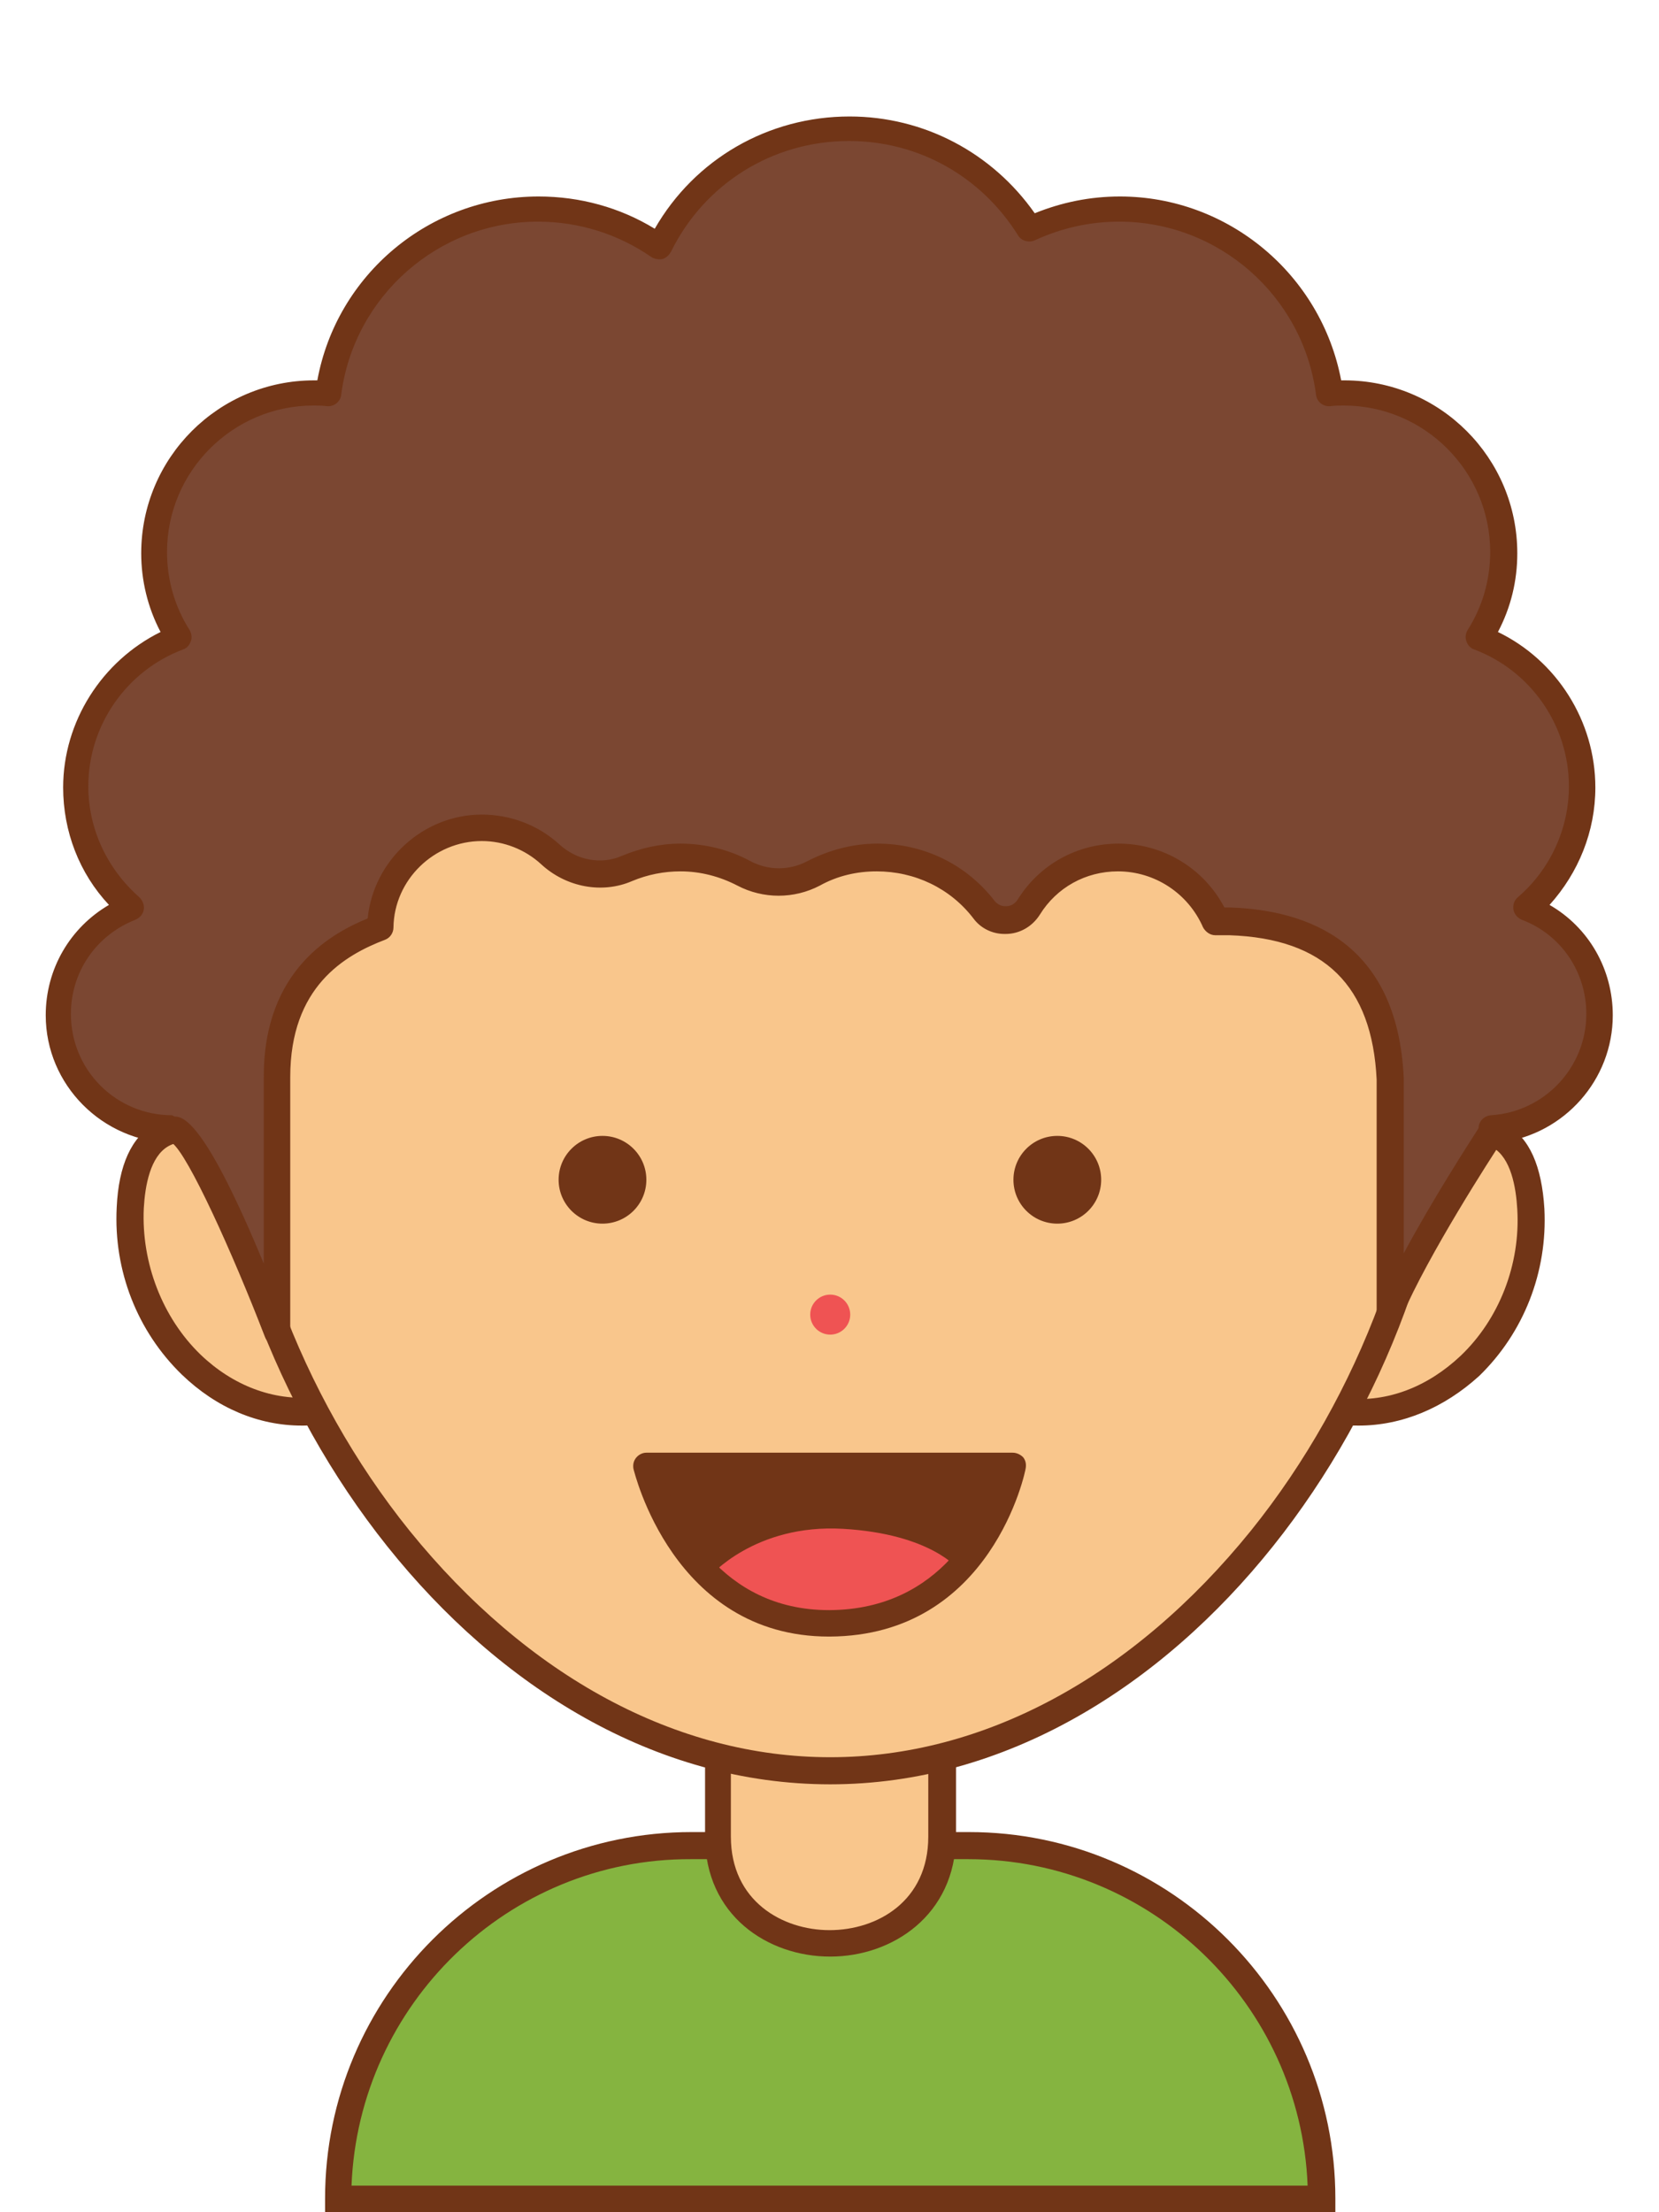 <?xml version="1.0" encoding="UTF-8" standalone="no"?>
<svg
   xmlns:dc="http://purl.org/dc/elements/1.1/"
   xmlns:cc="http://creativecommons.org/ns#"
   xmlns:rdf="http://www.w3.org/1999/02/22-rdf-syntax-ns#"
   xmlns:svg="http://www.w3.org/2000/svg"
   xmlns="http://www.w3.org/2000/svg"
   xmlns:xlink="http://www.w3.org/1999/xlink"
   xmlns:sodipodi="http://sodipodi.sourceforge.net/DTD/sodipodi-0.dtd"
   xmlns:inkscape="http://www.inkscape.org/namespaces/inkscape"
   inkscape:version="1.0beta1 (32d4812, 2019-09-19)"
   id="svg1408"
   version="1.1"
   viewBox="0 0 238.125 317.5"
   height="1200"
   width="900">
  <defs
     id="defs1402">
    <clipPath
       id="SVGID_2_">
      <use
         xlink:href="#SVGID_1_"
         overflow="visible"
         id="use1978"
         x="0"
         y="0"
         width="100%"
         height="100%" />
    </clipPath>
    <circle
       id="SVGID_1_"
       cx="231.7"
       cy="310.3"
       r="136.5" />
    <clipPath
       id="SVGID_4_">
      <use
         height="100%"
         width="100%"
         y="0"
         x="0"
         id="use2092"
         overflow="visible"
         xlink:href="#SVGID_3_" />
    </clipPath>
    <circle
       r="136.5"
       cy="310.3"
       cx="543.9"
       id="SVGID_3_" />
    <clipPath
       id="SVGID_6_">
      <use
         height="100%"
         width="100%"
         y="0"
         x="0"
         id="use2158"
         overflow="visible"
         xlink:href="#SVGID_5_" />
    </clipPath>
    <circle
       r="136.5"
       cy="310.3"
       cx="856.1"
       id="SVGID_5_" />
    <clipPath
       id="SVGID_8_">
      <use
         height="100%"
         width="100%"
         y="0"
         x="0"
         id="use2256"
         overflow="visible"
         xlink:href="#SVGID_7_" />
    </clipPath>
    <circle
       r="136.5"
       cy="310.3"
       cx="1168.3"
       id="SVGID_7_" />
    <clipPath
       id="SVGID_10_">
      <use
         height="100%"
         width="100%"
         y="0"
         x="0"
         id="use2342"
         overflow="visible"
         xlink:href="#SVGID_9_" />
    </clipPath>
    <circle
       r="136.5"
       cy="669.7"
       cx="231.7"
       id="SVGID_9_" />
    <clipPath
       id="SVGID_12_">
      <use
         height="100%"
         width="100%"
         y="0"
         x="0"
         id="use2418"
         overflow="visible"
         xlink:href="#SVGID_11_" />
    </clipPath>
    <circle
       r="136.5"
       cy="669.7"
       cx="543.9"
       id="SVGID_11_" />
    <clipPath
       id="SVGID_14_">
      <use
         height="100%"
         width="100%"
         y="0"
         x="0"
         id="use2556"
         overflow="visible"
         xlink:href="#SVGID_13_" />
    </clipPath>
    <circle
       r="136.5"
       cy="669.7"
       cx="856.1"
       id="SVGID_13_" />
    <clipPath
       id="SVGID_16_">
      <use
         height="100%"
         width="100%"
         y="0"
         x="0"
         id="use2684"
         overflow="visible"
         xlink:href="#SVGID_15_" />
    </clipPath>
    <circle
       r="136.5"
       cy="669.7"
       cx="1168.3"
       id="SVGID_15_" />
  </defs>
  <sodipodi:namedview
     inkscape:window-maximized="0"
     inkscape:window-y="134"
     inkscape:window-x="20"
     inkscape:window-height="907"
     inkscape:window-width="1600"
     units="px"
     showgrid="false"
     inkscape:document-rotation="0"
     inkscape:current-layer="layer1"
     inkscape:document-units="mm"
     inkscape:cy="560"
     inkscape:cx="400"
     inkscape:zoom="0.35"
     inkscape:pageshadow="2"
     inkscape:pageopacity="0.0"
     borderopacity="1.0"
     bordercolor="#666666"
     pagecolor="#ffffff"
     id="base" />
  <g
     id="layer1"
     inkscape:groupmode="layer"
     inkscape:label="Layer 1">
    <g
       transform="matrix(0.926,0,0,0.926,-665.434,-97.644)"
       id="g10431">
      <g
         id="XMLID_791_">
        <path
           inkscape:connector-curvature="0"
           d="m 752.8,281.8 c 0,0 -13.1,-6.8 -14,10.9 -0.9,17.8 13.1,32.9 28.7,31.5"
           fill="#F9C68C"
           id="XMLID_1265_" />
      </g>
      <g
         id="XMLID_790_">
        <path
           inkscape:connector-curvature="0"
           d="m 765.4,326.4 c -6.7,0 -13.2,-2.7 -18.6,-7.9 -6.9,-6.7 -10.6,-16.1 -10.1,-25.9 0.3,-6.6 2.3,-10.9 5.9,-13 5,-2.8 10.9,0.2 11.2,0.3 l -1.9,3.6 c 0,0 -4.2,-2.1 -7.2,-0.4 -2.8,1.6 -3.6,6.1 -3.8,9.6 -0.4,8.5 2.9,17 8.8,22.7 5,4.8 11.3,7.2 17.6,6.6 l 0.4,4.1 c -0.8,0.3 -1.6,0.3 -2.3,0.3 z"
           fill="#713517"
           id="XMLID_1180_" />
      </g>
      <g
         id="XMLID_787_">
        <path
           inkscape:connector-curvature="0"
           d="M 923.5,446.2 H 771 v 0 c 0,-30.2 24.5,-54.7 54.7,-54.7 h 43 c 30.3,0 54.8,24.5 54.8,54.7 z"
           fill="#85B440"
           id="XMLID_1165_" />
      </g>
      <g
         id="XMLID_786_">
        <path
           inkscape:connector-curvature="0"
           d="M 925.5,448.3 H 769 v -2.1 c 0,-31.3 25.5,-56.8 56.8,-56.8 h 43 c 31.3,0 56.8,25.5 56.8,56.8 v 2.1 z M 773.1,444.2 H 921.3 C 920.2,416.1 897,393.6 868.7,393.6 h -43 c -28.3,-0.1 -51.5,22.5 -52.6,50.6 z"
           fill="#713517"
           id="XMLID_1176_" />
      </g>
      <g
         id="XMLID_785_">
        <path
           inkscape:connector-curvature="0"
           d="m 864.7,390.1 v -23.6 h -34.8 v 23.6 c 0,22.1 34.8,22.1 34.8,0 z"
           fill="#F9C68C"
           id="XMLID_1264_" />
      </g>
      <g
         id="XMLID_784_">
        <path
           inkscape:connector-curvature="0"
           d="m 847.3,408.7 c -9.7,0 -19.4,-6.4 -19.4,-18.6 v -25.7 h 38.9 v 25.7 c -0.1,12.2 -9.9,18.6 -19.5,18.6 z m -15.4,-40.2 v 21.6 c 0,10 8,14.5 15.3,14.5 7.4,0 15.3,-4.5 15.3,-14.5 v -21.6 z"
           fill="#713517"
           id="XMLID_1173_" />
      </g>
      <g
         id="XMLID_783_">
        <path
           inkscape:connector-curvature="0"
           d="m 941.7,281.8 c 0,0 13.1,-6.8 14,10.9 0.9,17.8 -13.1,32.9 -28.7,31.5"
           fill="#F9C68C"
           id="XMLID_1263_" />
      </g>
      <g
         id="XMLID_782_">
        <path
           inkscape:connector-curvature="0"
           d="m 941.7,269 c 0,52.1 -42.3,110.9 -94.5,110.9 -52.2,0 -94.5,-58.7 -94.5,-110.9 0,-52.2 42.3,-77.9 94.5,-77.9 52.2,0 94.5,25.8 94.5,77.9 z"
           fill="#F9C68C"
           id="XMLID_1262_" />
      </g>
      <g
         id="XMLID_781_">
        <path
           inkscape:connector-curvature="0"
           d="m 847.3,382 c -54.4,0 -96.5,-60.7 -96.5,-112.9 0,-25.2 9.8,-46 28.5,-60.1 17.1,-13 40.6,-19.8 68,-19.8 27.4,0 50.9,6.9 68,19.8 18.6,14.1 28.5,34.9 28.5,60.1 0,52.2 -42.2,112.9 -96.5,112.9 z m 0,-188.8 c -44.7,0 -92.4,19.9 -92.4,75.8 0,25 10.2,52.6 27.2,73.7 18.3,22.6 41.4,35.1 65.2,35.1 23.8,0 46.9,-12.5 65.2,-35.1 17,-21.1 27.2,-48.7 27.2,-73.7 0,-55.9 -47.8,-75.8 -92.4,-75.8 z"
           fill="#713517"
           id="XMLID_1170_" />
      </g>
      <g
         id="XMLID_780_">
        <path
           inkscape:connector-curvature="0"
           d="m 929.2,326.4 c -0.7,0 -1.5,0 -2.2,-0.1 l 0.4,-4.1 c 6.3,0.6 12.5,-1.8 17.6,-6.6 6,-5.7 9.3,-14.2 8.8,-22.7 -0.2,-3.5 -1,-8 -3.8,-9.6 -3,-1.7 -7.2,0.4 -7.2,0.4 l -1.9,-3.6 c 0.2,-0.1 6.2,-3.2 11.2,-0.3 3.6,2 5.5,6.4 5.9,13 0.5,9.8 -3.2,19.2 -10.1,25.9 -5.5,5 -12,7.7 -18.7,7.7 z"
           fill="#713517"
           id="XMLID_1169_" />
      </g>
      <g
         id="XMLID_767_">
        <g
           id="XMLID_775_">
          <circle
             r="6.8"
             cy="288.3"
             cx="812"
             fill="#713517"
             id="XMLID_1261_" />
        </g>
        <g
           id="XMLID_773_">
          <circle
             r="6.8"
             cy="288.3"
             cx="882.5"
             fill="#713517"
             id="XMLID_1260_" />
        </g>
      </g>
      <g
         id="XMLID_764_">
        <g
           id="XMLID_766_">
          <path
             inkscape:connector-curvature="0"
             d="m 818.9,332.7 h 56.8 c 0,0 -4.6,24.3 -28.4,24.4 -23,0.1 -28.4,-24.4 -28.4,-24.4 z"
             fill="#713517"
             id="XMLID_1259_" />
        </g>
        <g
           id="XMLID_765_">
          <path
             inkscape:connector-curvature="0"
             d="m 828.6,349.8 c 0,0 7,-8.2 20.7,-7.4 13.7,0.8 17.9,6.3 17.9,6.3 0,0 -4.3,9.2 -18.3,8.3 -13.8,-0.9 -20.3,-7.2 -20.3,-7.2 z"
             fill="#EF5353"
             id="XMLID_1258_" />
        </g>
      </g>
      <g
         id="XMLID_763_">
        <path
           inkscape:connector-curvature="0"
           d="m 847.1,359.1 c -24.2,0 -30.2,-25.7 -30.3,-26 -0.1,-0.6 0,-1.2 0.4,-1.7 0.4,-0.5 1,-0.8 1.6,-0.8 h 56.8 c 0.6,0 1.2,0.3 1.6,0.7 0.4,0.5 0.5,1.1 0.4,1.7 0,0.3 -5.2,26 -30.4,26.1 0,0 0,0 -0.1,0 z m -25.5,-24.4 c 2,5.9 8.6,20.3 25.5,20.3 0,0 0.1,0 0.1,0 17.5,-0.1 23.9,-14.4 25.7,-20.3 z"
           fill="#713517"
           id="XMLID_1166_" />
      </g>
      <g
         id="XMLID_758_">
        <circle
           r="3.1"
           cy="309.2"
           cx="847.3"
           fill="#EF5353"
           id="XMLID_1257_" />
      </g>
      <g
         id="XMLID_615_">
        <path
           inkscape:connector-curvature="0"
           d="m 955.4,246.2 c 5.3,-4.5 8.6,-11.2 8.6,-18.7 0,-10.6 -6.6,-19.6 -16,-23.1 2.4,-3.8 3.8,-8.3 3.8,-13.2 0,-13.7 -11.1,-24.7 -24.7,-24.7 -0.8,0 -1.5,0 -2.3,0.1 C 922.7,150.5 909,138 892.3,138 c -5,0 -9.8,1.1 -14,3.1 -5.8,-9.3 -16.1,-15.5 -27.9,-15.5 -12.9,0 -24.1,7.5 -29.4,18.3 -5.3,-3.7 -11.8,-5.9 -18.8,-5.9 -16.7,0 -30.5,12.5 -32.5,28.6 -0.7,-0.1 -1.5,-0.1 -2.3,-0.1 -13.7,0 -24.7,11.1 -24.7,24.7 0,4.9 1.4,9.4 3.8,13.2 -9.3,3.5 -16,12.5 -16,23.1 0,7.5 3.3,14.2 8.6,18.7 -6.6,2.6 -11.3,9 -11.3,16.6 0,9.8 8,17.8 17.8,17.8 3.8,-0.3 16,31.5 16,31.5 v -39.5 c -0.1,-15.5 9.5,-20.7 16,-23.2 0.2,-8.6 7.2,-15.5 15.8,-15.5 4.1,0 7.8,1.6 10.6,4.1 3.2,3 7.8,3.9 11.9,2.2 2.5,-1.1 5.3,-1.7 8.3,-1.7 3.5,0 6.9,0.9 9.8,2.4 3.4,1.8 7.4,1.8 10.8,0 2.9,-1.5 6.3,-2.4 9.8,-2.4 6.7,0 12.7,3.2 16.6,8.1 0.8,1 2,1.6 3.2,1.6 h 0.2 c 1.5,0 2.8,-0.8 3.6,-2 2.9,-4.6 8,-7.7 13.9,-7.7 6.7,0 12.5,4.1 15.1,9.9 h 2.2 c 22.3,0.7 24.5,16.6 24.8,24.4 0,0.2 0,35.9 0,35.9 4.5,-10.6 15.7,-27.6 15.7,-27.6 v -0.6 c 9.3,-0.5 16.8,-8.3 16.8,-17.7 0,-7.6 -4.7,-14 -11.3,-16.6 z"
           fill="#7B4732"
           id="XMLID_1138_" />
      </g>
      <g
         id="XMLID_618_">
        <path
           inkscape:connector-curvature="0"
           d="m 761.6,314 c -0.8,0 -1.6,-0.5 -1.9,-1.3 -5.1,-13.2 -11.9,-28.2 -14.4,-30.1 -10.8,-0.2 -19.6,-9 -19.6,-19.8 0,-7.2 3.8,-13.6 9.8,-17.1 -4.6,-4.9 -7.1,-11.4 -7.1,-18.2 0,-10.2 6,-19.6 15.1,-24.1 -2,-3.8 -3,-8 -3,-12.2 0,-14.8 12,-26.8 26.8,-26.8 0.2,0 0.3,0 0.5,0 3,-16.4 17.4,-28.5 34.3,-28.5 6.4,0 12.6,1.7 18,5 6.2,-10.8 17.6,-17.4 30.2,-17.4 11.5,0 22.1,5.6 28.7,15 4.2,-1.7 8.6,-2.6 13.2,-2.6 16.8,0 31.2,12.1 34.3,28.5 0.2,0 0.3,0 0.5,0 14.8,0 26.8,12 26.8,26.8 0,4.3 -1,8.4 -3,12.2 9.1,4.4 15.1,13.8 15.1,24.1 0,6.8 -2.6,13.2 -7.1,18.2 6.1,3.5 9.8,10 9.8,17.1 0,10 -7.5,18.4 -17.3,19.7 -1.4,2.1 -11.3,17.4 -15.4,27 -0.4,0.9 -1.3,1.4 -2.3,1.2 -1,-0.2 -1.6,-1 -1.6,-2 0,-0.4 0,-35.4 0,-35.9 -0.7,-14.6 -8.1,-21.9 -22.8,-22.4 H 907 c -0.8,0 -1.5,-0.5 -1.9,-1.2 -2.3,-5.3 -7.5,-8.7 -13.2,-8.7 -5,0 -9.5,2.5 -12.1,6.7 -1.2,1.9 -3.2,3 -5.3,3 0,0 0,0 0,0 h -0.2 c -1.9,0 -3.7,-0.9 -4.8,-2.4 -3.6,-4.7 -9.1,-7.3 -15,-7.3 -3.1,0 -6.1,0.7 -8.8,2.2 -4,2.1 -8.8,2.1 -12.8,0 -2.7,-1.4 -5.7,-2.2 -8.8,-2.2 -2.6,0 -5.1,0.5 -7.5,1.5 -4.6,2 -10.2,1 -14.1,-2.6 -2.5,-2.3 -5.8,-3.6 -9.2,-3.6 -7.4,0 -13.6,6 -13.7,13.4 0,0.8 -0.5,1.6 -1.3,1.9 -6.3,2.4 -14.7,7.3 -14.7,21.3 V 312 c 0,1 -0.7,1.8 -1.7,2 0,0 -0.1,0 -0.3,0 z m -15.9,-35.5 c 1.5,0 4.9,1.3 13.8,22.8 v -28.8 c -0.1,-17 11,-22.6 16.1,-24.7 0.9,-9 8.6,-16.1 17.7,-16.1 4.4,0 8.7,1.6 12,4.6 2.7,2.5 6.5,3.2 9.7,1.8 2.9,-1.2 5.9,-1.9 9.1,-1.9 3.7,0 7.5,0.9 10.8,2.7 2.8,1.5 6.1,1.5 8.9,0 3.3,-1.7 7,-2.7 10.8,-2.7 7.2,0 13.8,3.2 18.2,8.9 0.4,0.5 1,0.8 1.6,0.8 h 0.2 c 0,0 0,0 0,0 0.7,0 1.4,-0.4 1.8,-1.1 3.4,-5.4 9.2,-8.6 15.6,-8.6 6.9,0 13.2,3.8 16.4,9.9 h 0.9 c 11.8,0.4 25.9,5.2 26.9,26.4 0,0.2 0,15.4 0,27.2 4.5,-8.4 10.2,-17.2 11.6,-19.4 0,-1.1 0.9,-1.9 1.9,-2 8.3,-0.5 14.8,-7.4 14.8,-15.7 0,-6.5 -3.9,-12.3 -10,-14.6 -0.7,-0.3 -1.2,-0.9 -1.3,-1.6 -0.1,-0.7 0.1,-1.4 0.7,-1.9 5,-4.3 7.9,-10.6 7.9,-17.2 0,-9.4 -5.9,-17.9 -14.7,-21.2 -0.6,-0.2 -1,-0.7 -1.2,-1.3 -0.2,-0.6 -0.1,-1.2 0.2,-1.7 2.3,-3.6 3.5,-7.8 3.5,-12.1 0,-12.5 -10.2,-22.7 -22.7,-22.7 -0.6,0 -1.3,0 -2.1,0.1 -1.1,0.1 -2.1,-0.7 -2.2,-1.8 -2,-15.3 -15.1,-26.8 -30.5,-26.8 -4.6,0 -9,1 -13.1,2.9 -0.9,0.4 -2.1,0.1 -2.6,-0.8 -5.7,-9.1 -15.4,-14.6 -26.2,-14.6 -11.8,0 -22.4,6.6 -27.6,17.2 -0.3,0.5 -0.7,0.9 -1.3,1.1 -0.6,0.1 -1.2,0 -1.7,-0.3 -5.2,-3.6 -11.3,-5.5 -17.6,-5.5 -15.4,0 -28.5,11.5 -30.5,26.8 -0.1,1.1 -1.1,1.9 -2.2,1.8 -0.8,-0.1 -1.5,-0.1 -2.1,-0.1 -12.5,0 -22.7,10.2 -22.7,22.7 0,4.3 1.2,8.5 3.5,12.1 0.3,0.5 0.4,1.2 0.2,1.7 -0.2,0.6 -0.6,1.1 -1.2,1.3 -8.8,3.3 -14.7,11.8 -14.7,21.2 0,6.6 2.9,12.8 7.9,17.2 0.5,0.5 0.8,1.2 0.7,1.9 -0.1,0.7 -0.6,1.3 -1.3,1.6 -6.1,2.4 -10,8.1 -10,14.6 0,8.7 7,15.7 15.7,15.7 0.3,0.2 0.4,0.2 0.4,0.2 z"
           fill="#713517"
           id="XMLID_1140_" />
      </g>
    </g>
  </g>
</svg>
